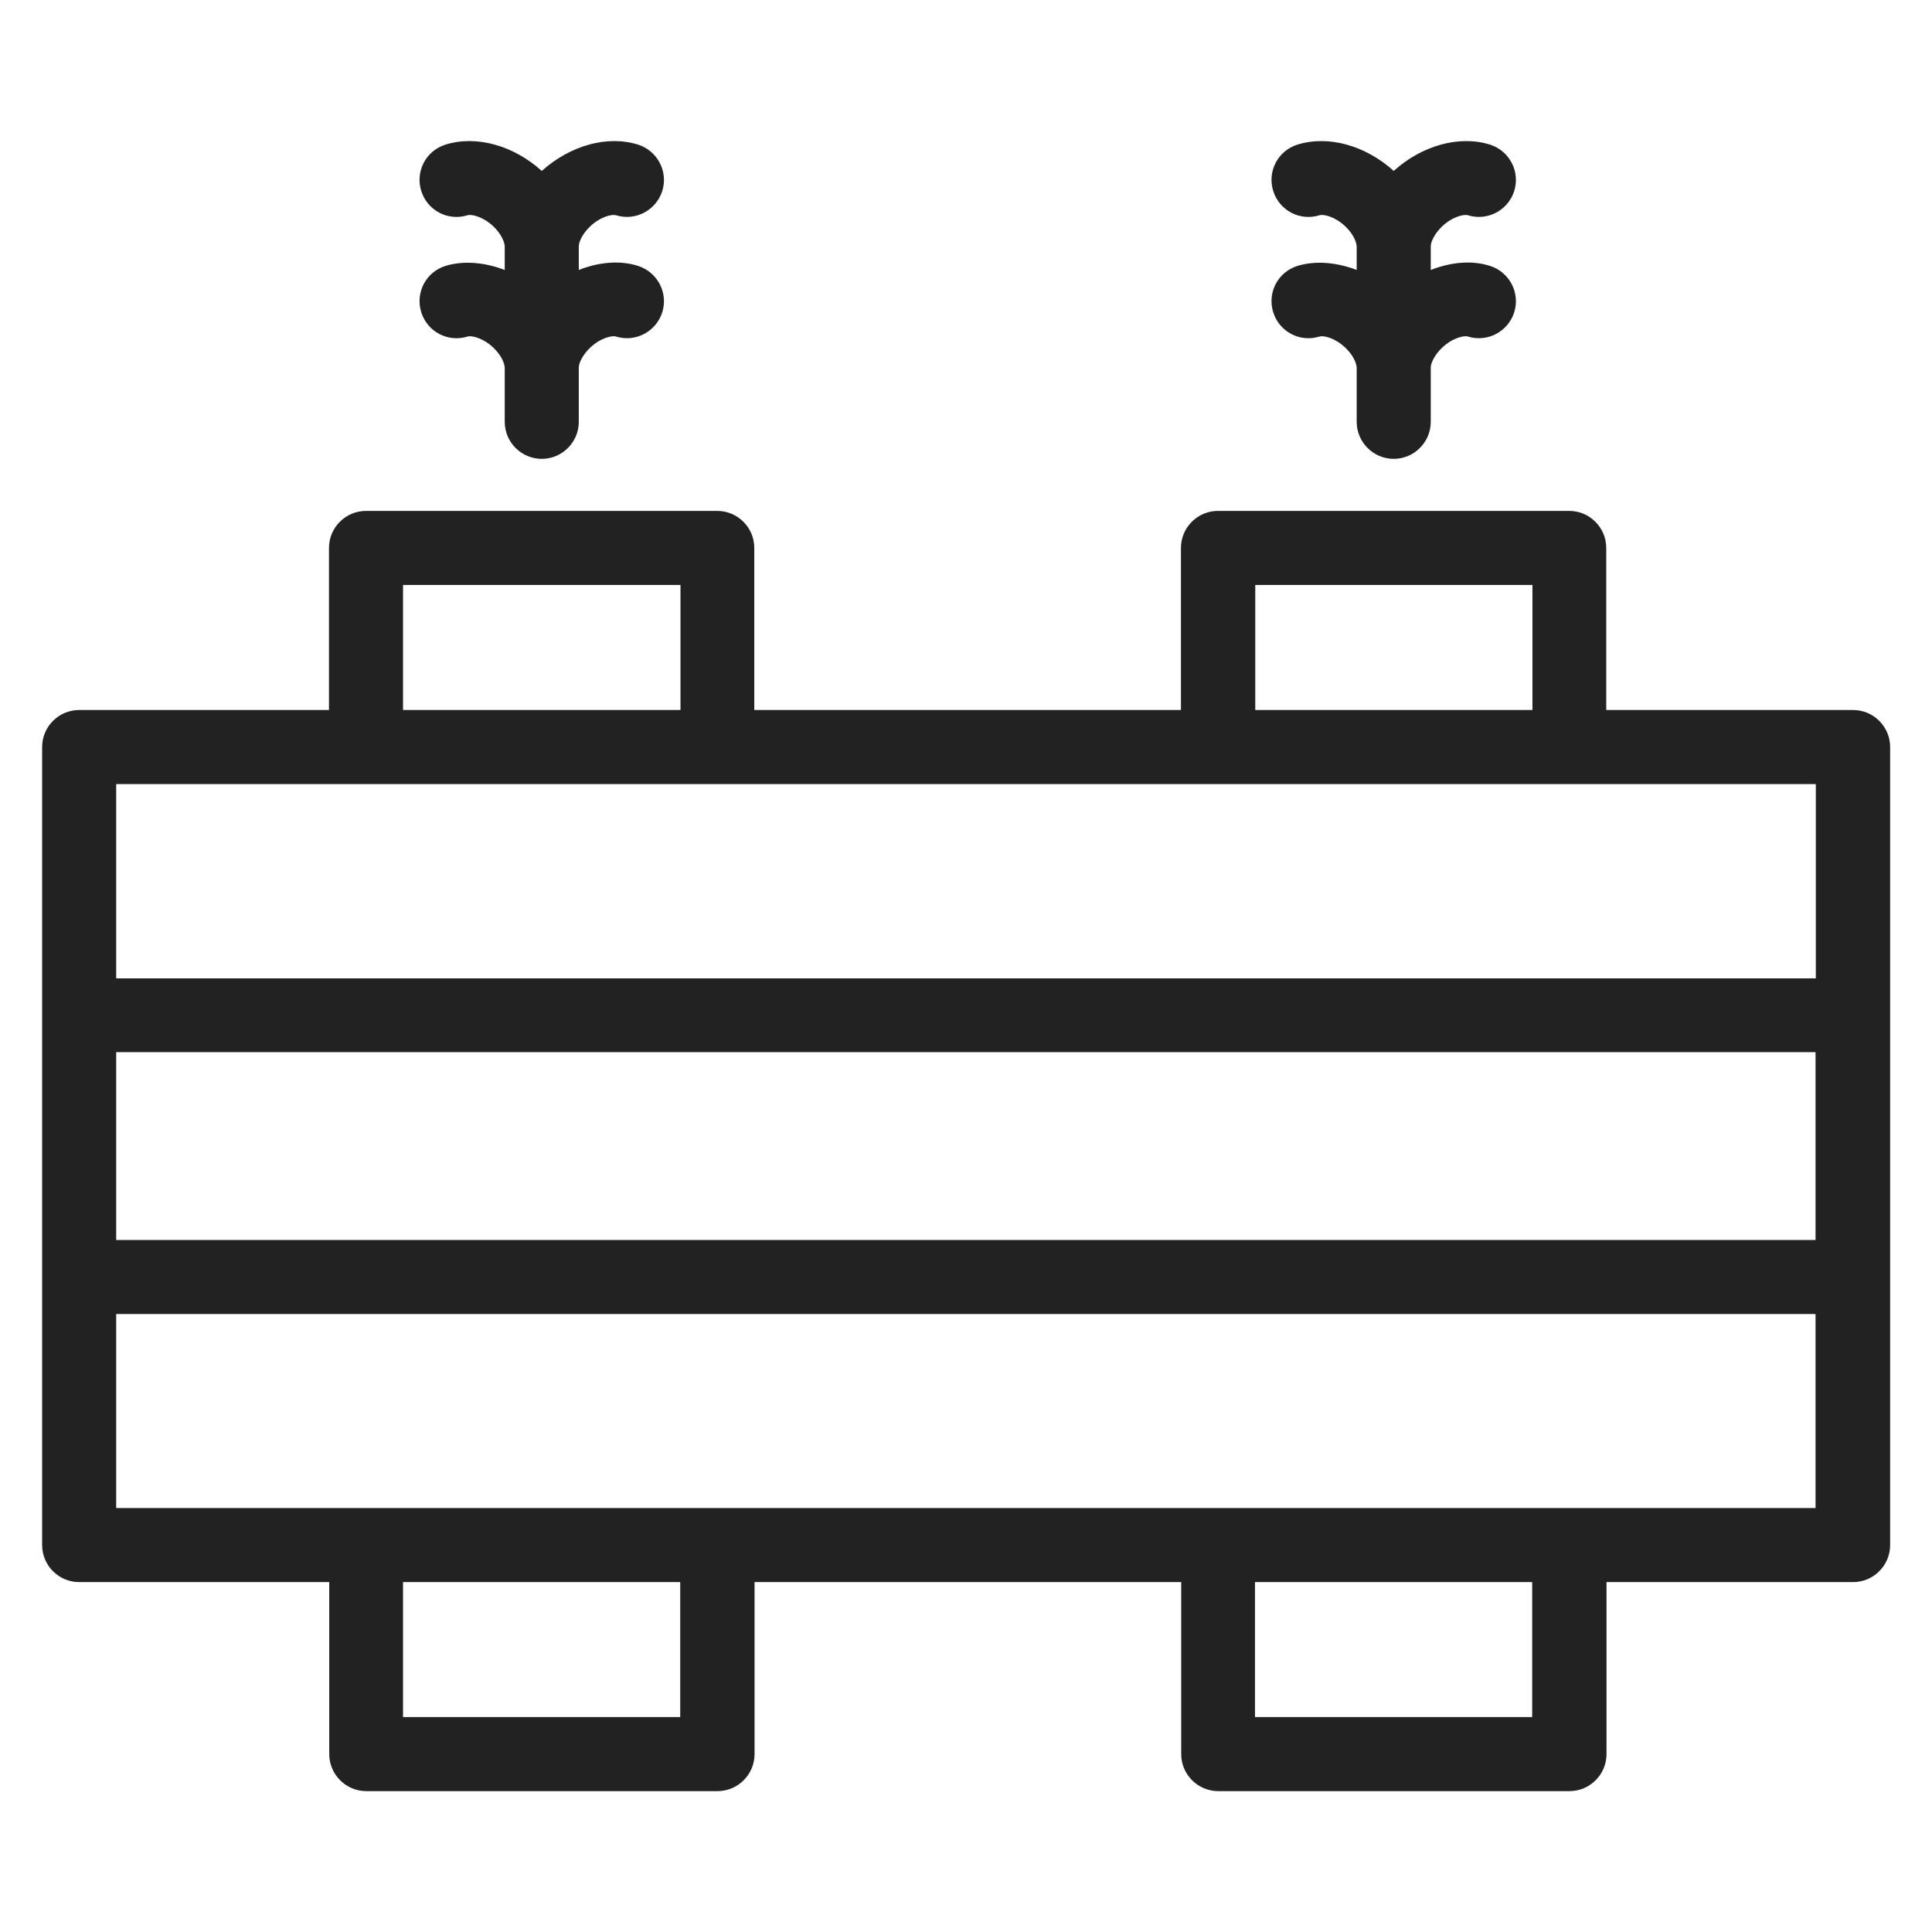 <svg width="72" height="72" viewBox="0 0 72 72" fill="none" xmlns="http://www.w3.org/2000/svg">
<g id="transmition tower alt_XL 1">
<g id="Group">
<path id="Vector" d="M16.6 9.91C15.87 10.14 15.47 10.91 15.7 11.64C15.93 12.37 16.7 12.77 17.43 12.54C17.56 12.5 17.99 12.58 18.39 12.96C18.67 13.23 18.8 13.52 18.81 13.7V15.72C18.81 16.48 19.43 17.1 20.19 17.1C20.95 17.1 21.57 16.48 21.57 15.72V13.7C21.57 13.53 21.71 13.23 21.99 12.96C22.39 12.58 22.82 12.5 22.95 12.54C23.68 12.77 24.45 12.36 24.68 11.64C24.91 10.91 24.5 10.14 23.78 9.91C23.09 9.69 22.31 9.77 21.57 10.06V9.18C21.57 9.01 21.71 8.71 21.99 8.44C22.39 8.06 22.82 7.98 22.95 8.02C23.68 8.25 24.45 7.84 24.68 7.12C24.91 6.39 24.5 5.62 23.78 5.39C22.63 5.03 21.25 5.42 20.19 6.37C19.14 5.42 17.75 5.03 16.6 5.39C15.87 5.62 15.47 6.39 15.7 7.12C15.93 7.85 16.7 8.25 17.43 8.02C17.56 7.98 17.99 8.06 18.39 8.44C18.67 8.71 18.8 9 18.81 9.18V10.06C18.07 9.78 17.29 9.7 16.6 9.91V9.91Z" fill="#222222"/>
<path id="Vector_2" d="M48.35 9.91C47.62 10.14 47.22 10.91 47.45 11.64C47.68 12.37 48.45 12.77 49.18 12.54C49.32 12.5 49.74 12.58 50.14 12.96C50.42 13.23 50.55 13.52 50.56 13.7V15.72C50.56 16.48 51.18 17.1 51.94 17.1C52.7 17.1 53.32 16.48 53.32 15.72V13.7C53.32 13.53 53.46 13.23 53.74 12.96C54.14 12.58 54.57 12.5 54.7 12.54C55.43 12.77 56.2 12.36 56.43 11.64C56.66 10.91 56.25 10.14 55.53 9.91C54.84 9.69 54.07 9.77 53.32 10.06V9.18C53.32 9.01 53.46 8.71 53.74 8.44C54.14 8.06 54.57 7.98 54.7 8.02C55.43 8.25 56.2 7.84 56.43 7.12C56.66 6.39 56.25 5.62 55.53 5.39C54.39 5.03 52.99 5.42 51.94 6.37C50.89 5.42 49.5 5.03 48.35 5.39C47.62 5.62 47.22 6.39 47.45 7.12C47.68 7.85 48.45 8.25 49.18 8.02C49.32 7.98 49.74 8.06 50.14 8.44C50.44 8.73 50.55 9.02 50.56 9.18V10.06C49.82 9.78 49.04 9.7 48.35 9.91V9.91Z" fill="#222222"/>
<path id="Vector_3" d="M69.05 26.46H59.86V20.42C59.86 19.66 59.24 19.04 58.48 19.04H45.39C44.63 19.04 44.01 19.66 44.01 20.42V26.46H28.11V20.42C28.11 19.66 27.49 19.04 26.73 19.04H13.64C12.88 19.04 12.26 19.66 12.26 20.42V26.46H2.95C2.19 26.46 1.57 27.08 1.57 27.84V57.58C1.57 58.34 2.19 58.96 2.95 58.96H12.27V65.37C12.27 66.13 12.89 66.75 13.65 66.75H26.74C27.5 66.75 28.12 66.13 28.12 65.37V58.96H44.02V65.37C44.02 66.13 44.64 66.75 45.4 66.75H58.49C59.25 66.75 59.87 66.13 59.87 65.37V58.96H69.06C69.82 58.96 70.44 58.34 70.44 57.58V27.84C70.44 27.08 69.82 26.46 69.06 26.46H69.05ZM46.78 21.8H57.11V26.46H46.78V21.8ZM15.03 21.8H25.36V26.46H15.02V21.8H15.03ZM67.67 29.22V36.46H4.33V29.22H67.66H67.67ZM67.67 46.21H4.33V39.21H67.66V46.21H67.67ZM25.35 63.99H15.02V58.96H25.35V63.99ZM57.1 63.99H46.77V58.96H57.1V63.99ZM4.33 56.2V48.97H67.66V56.2H4.33Z" fill="#222222"/>
</g>
</g>
</svg>
